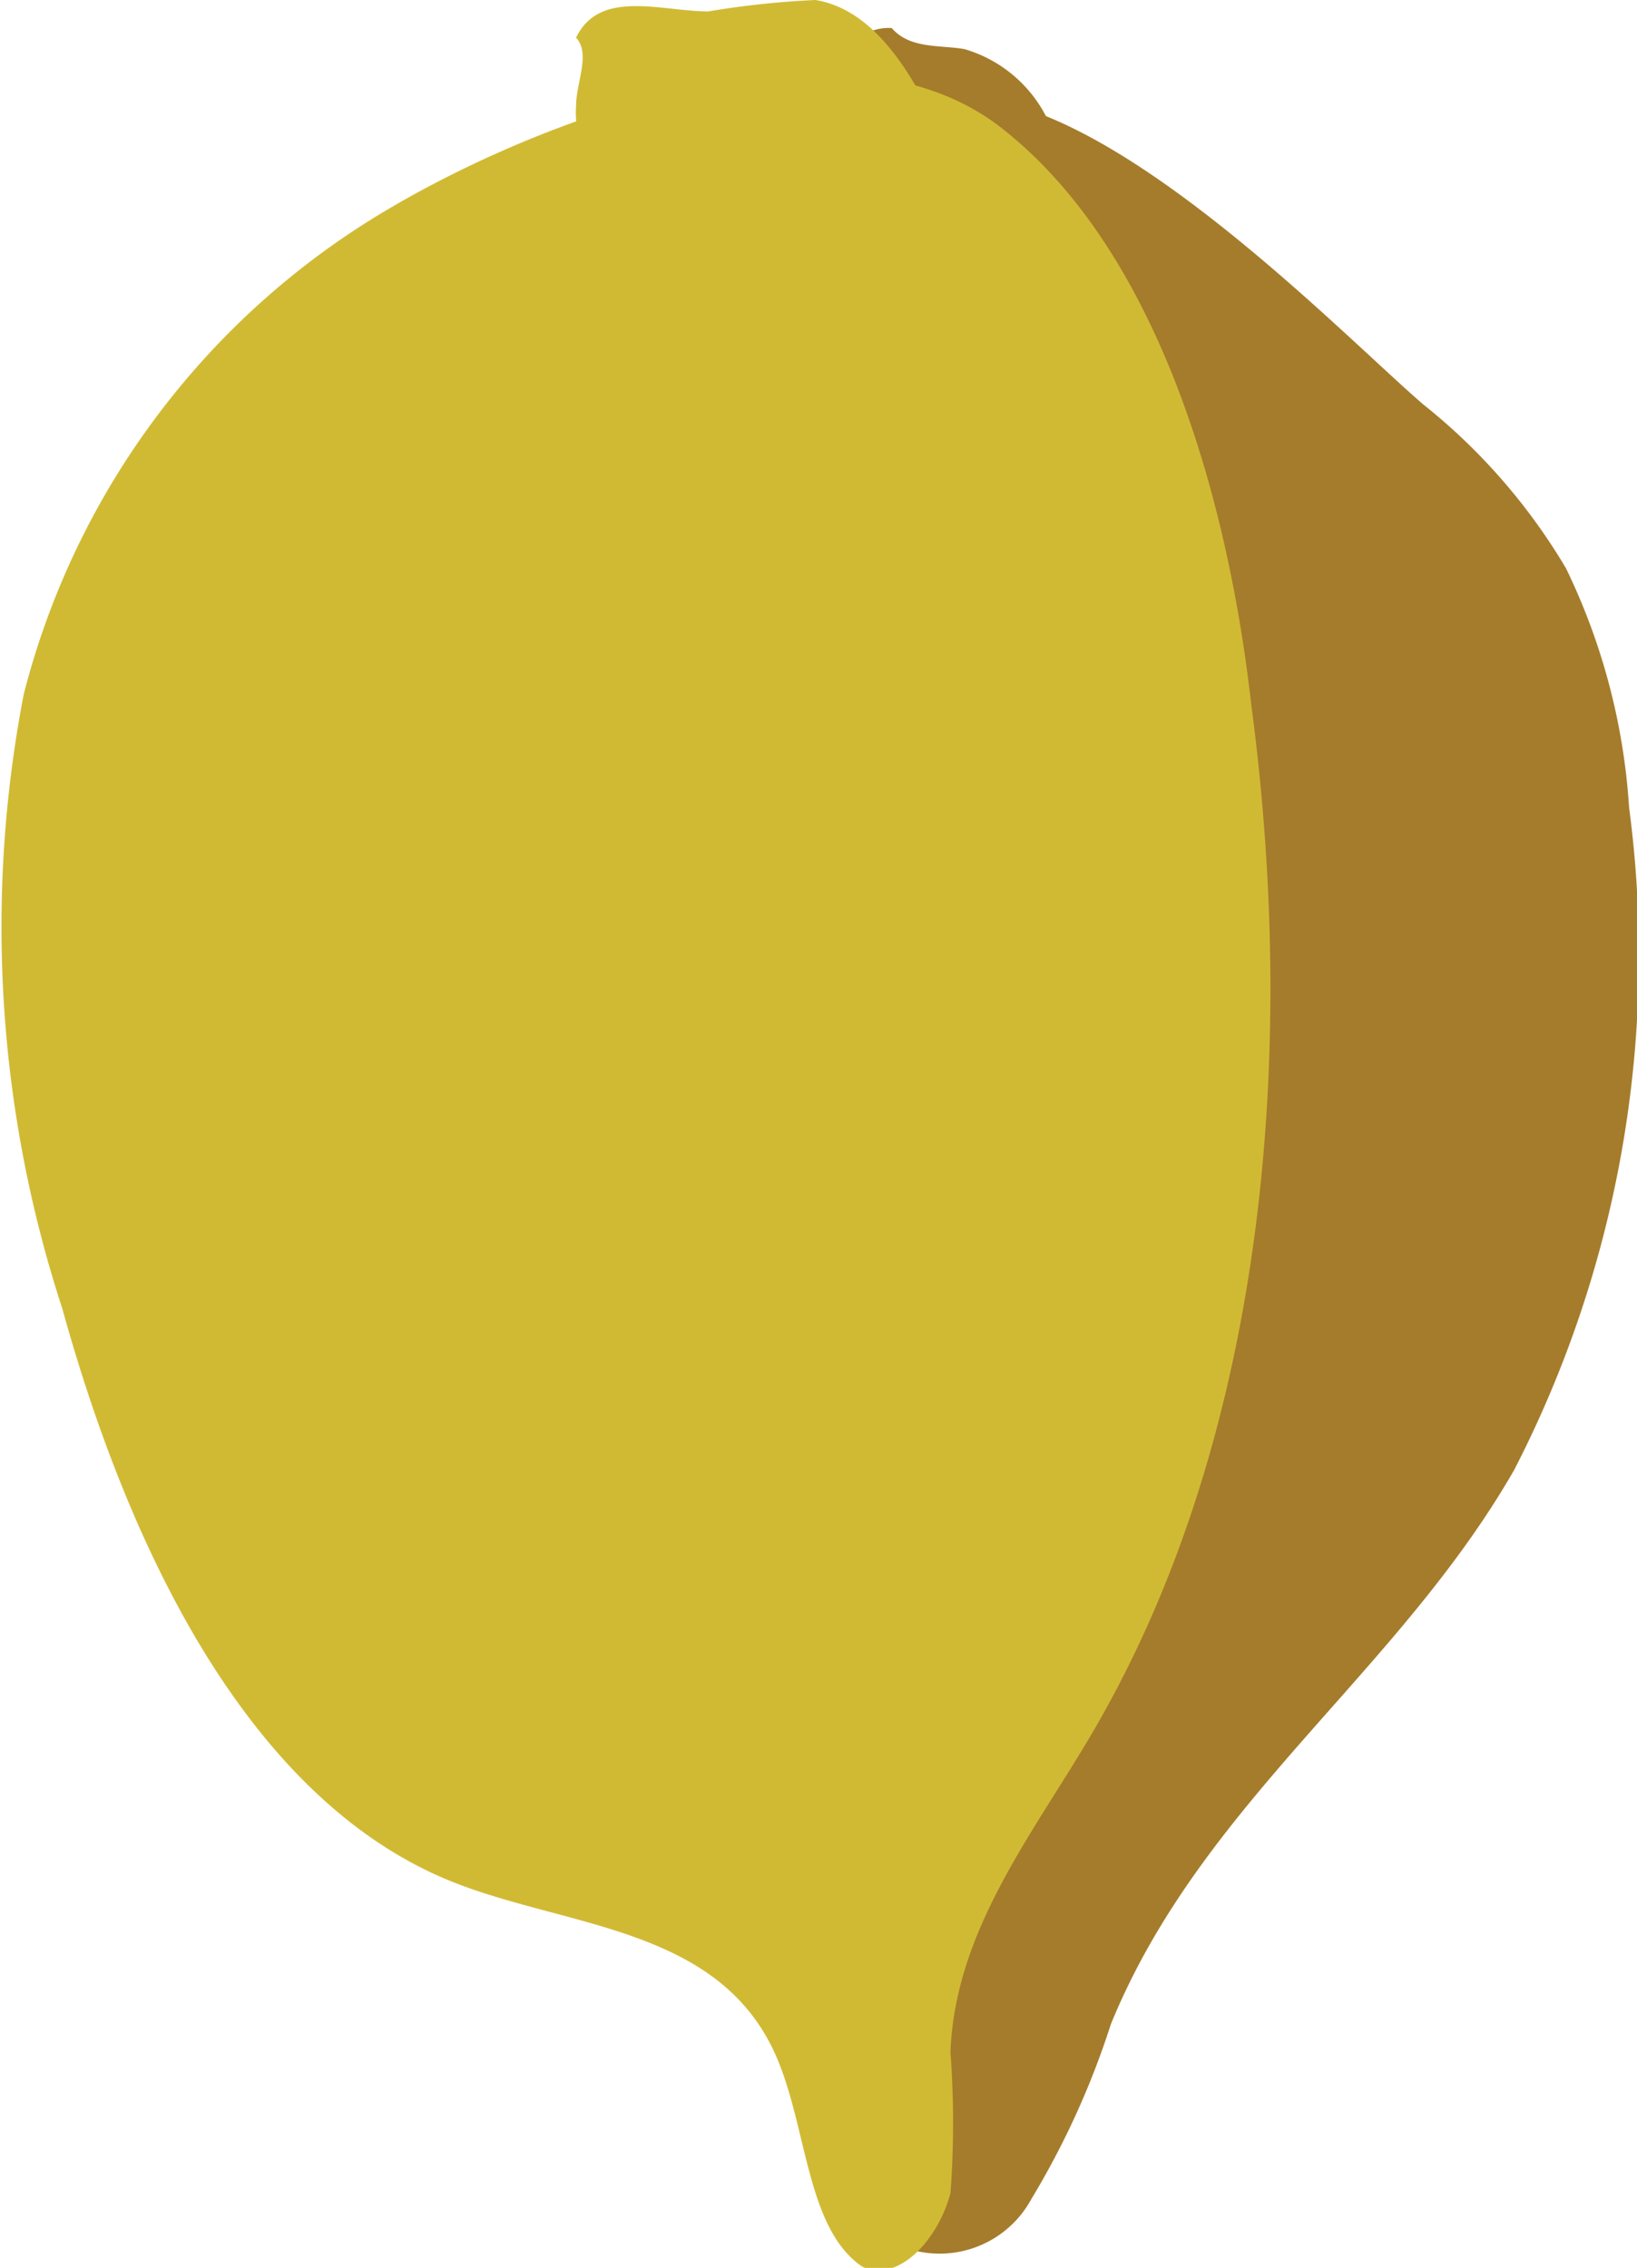 <svg xmlns="http://www.w3.org/2000/svg" viewBox="0 0 18.67 25.86"><defs><style>.cls-1{fill:#a57c2b;}.cls-2{fill:#d1ba33;}</style></defs><title>Resurs 13</title><g id="Lager_2" data-name="Lager 2"><g id="Citron31"><path class="cls-1" d="M9.37,1.44c-.1-.55.32-1.15.8-1.12.21.24.54.19.83.24a1.53,1.53,0,0,1,1.09,1.29.69.69,0,0,1,0,.25c-.07.2-.29.22-.47.21a5.53,5.53,0,0,1-2.45-.85"/><path class="cls-1" d="M16.23,4.61a6.85,6.85,0,0,1,1.63,1.87,7.31,7.31,0,0,1,.72,2.73,12.81,12.81,0,0,1-1.31,7.55c-1.33,2.32-3.57,3.8-4.6,6.32a9.44,9.44,0,0,1-.91,2,1.19,1.19,0,0,1-1.73.4,2.6,2.6,0,0,1-.38-2.05c.46-4.67,1-9.41.36-14a39.07,39.07,0,0,1-.7-5.37,3.87,3.87,0,0,1,.62-2.45C11.4-.25,15.05,3.59,16.23,4.61Z"/><path class="cls-2" d="M4.47,2.36A9,9,0,0,0,.27,7.92a14,14,0,0,0,.44,7c.77,2.78,2.15,5.64,4.48,6.55,1.3.51,3,.51,3.65,1.95.37.82.35,2,1,2.43.42.18.86-.32,1-.84a10.81,10.81,0,0,0,0-1.61c.05-1.36.91-2.45,1.57-3.56,2-3.35,2.4-7.75,1.86-11.81C14,5.64,13.19,2.83,11.41,1.45S6.28,1.3,4.47,2.36Z"/><path class="cls-2" d="M10.21,2.93a1.67,1.67,0,0,0,.69-1C10.55,1.1,10.09.13,9.3,0A10.08,10.08,0,0,0,8.08.13c-.54,0-1.24-.26-1.51.3.17.18,0,.51,0,.78A1.22,1.22,0,0,0,7.4,2.44a3.81,3.81,0,0,0,1.43.05,1.58,1.58,0,0,1,1.35.44"/></g></g></svg>